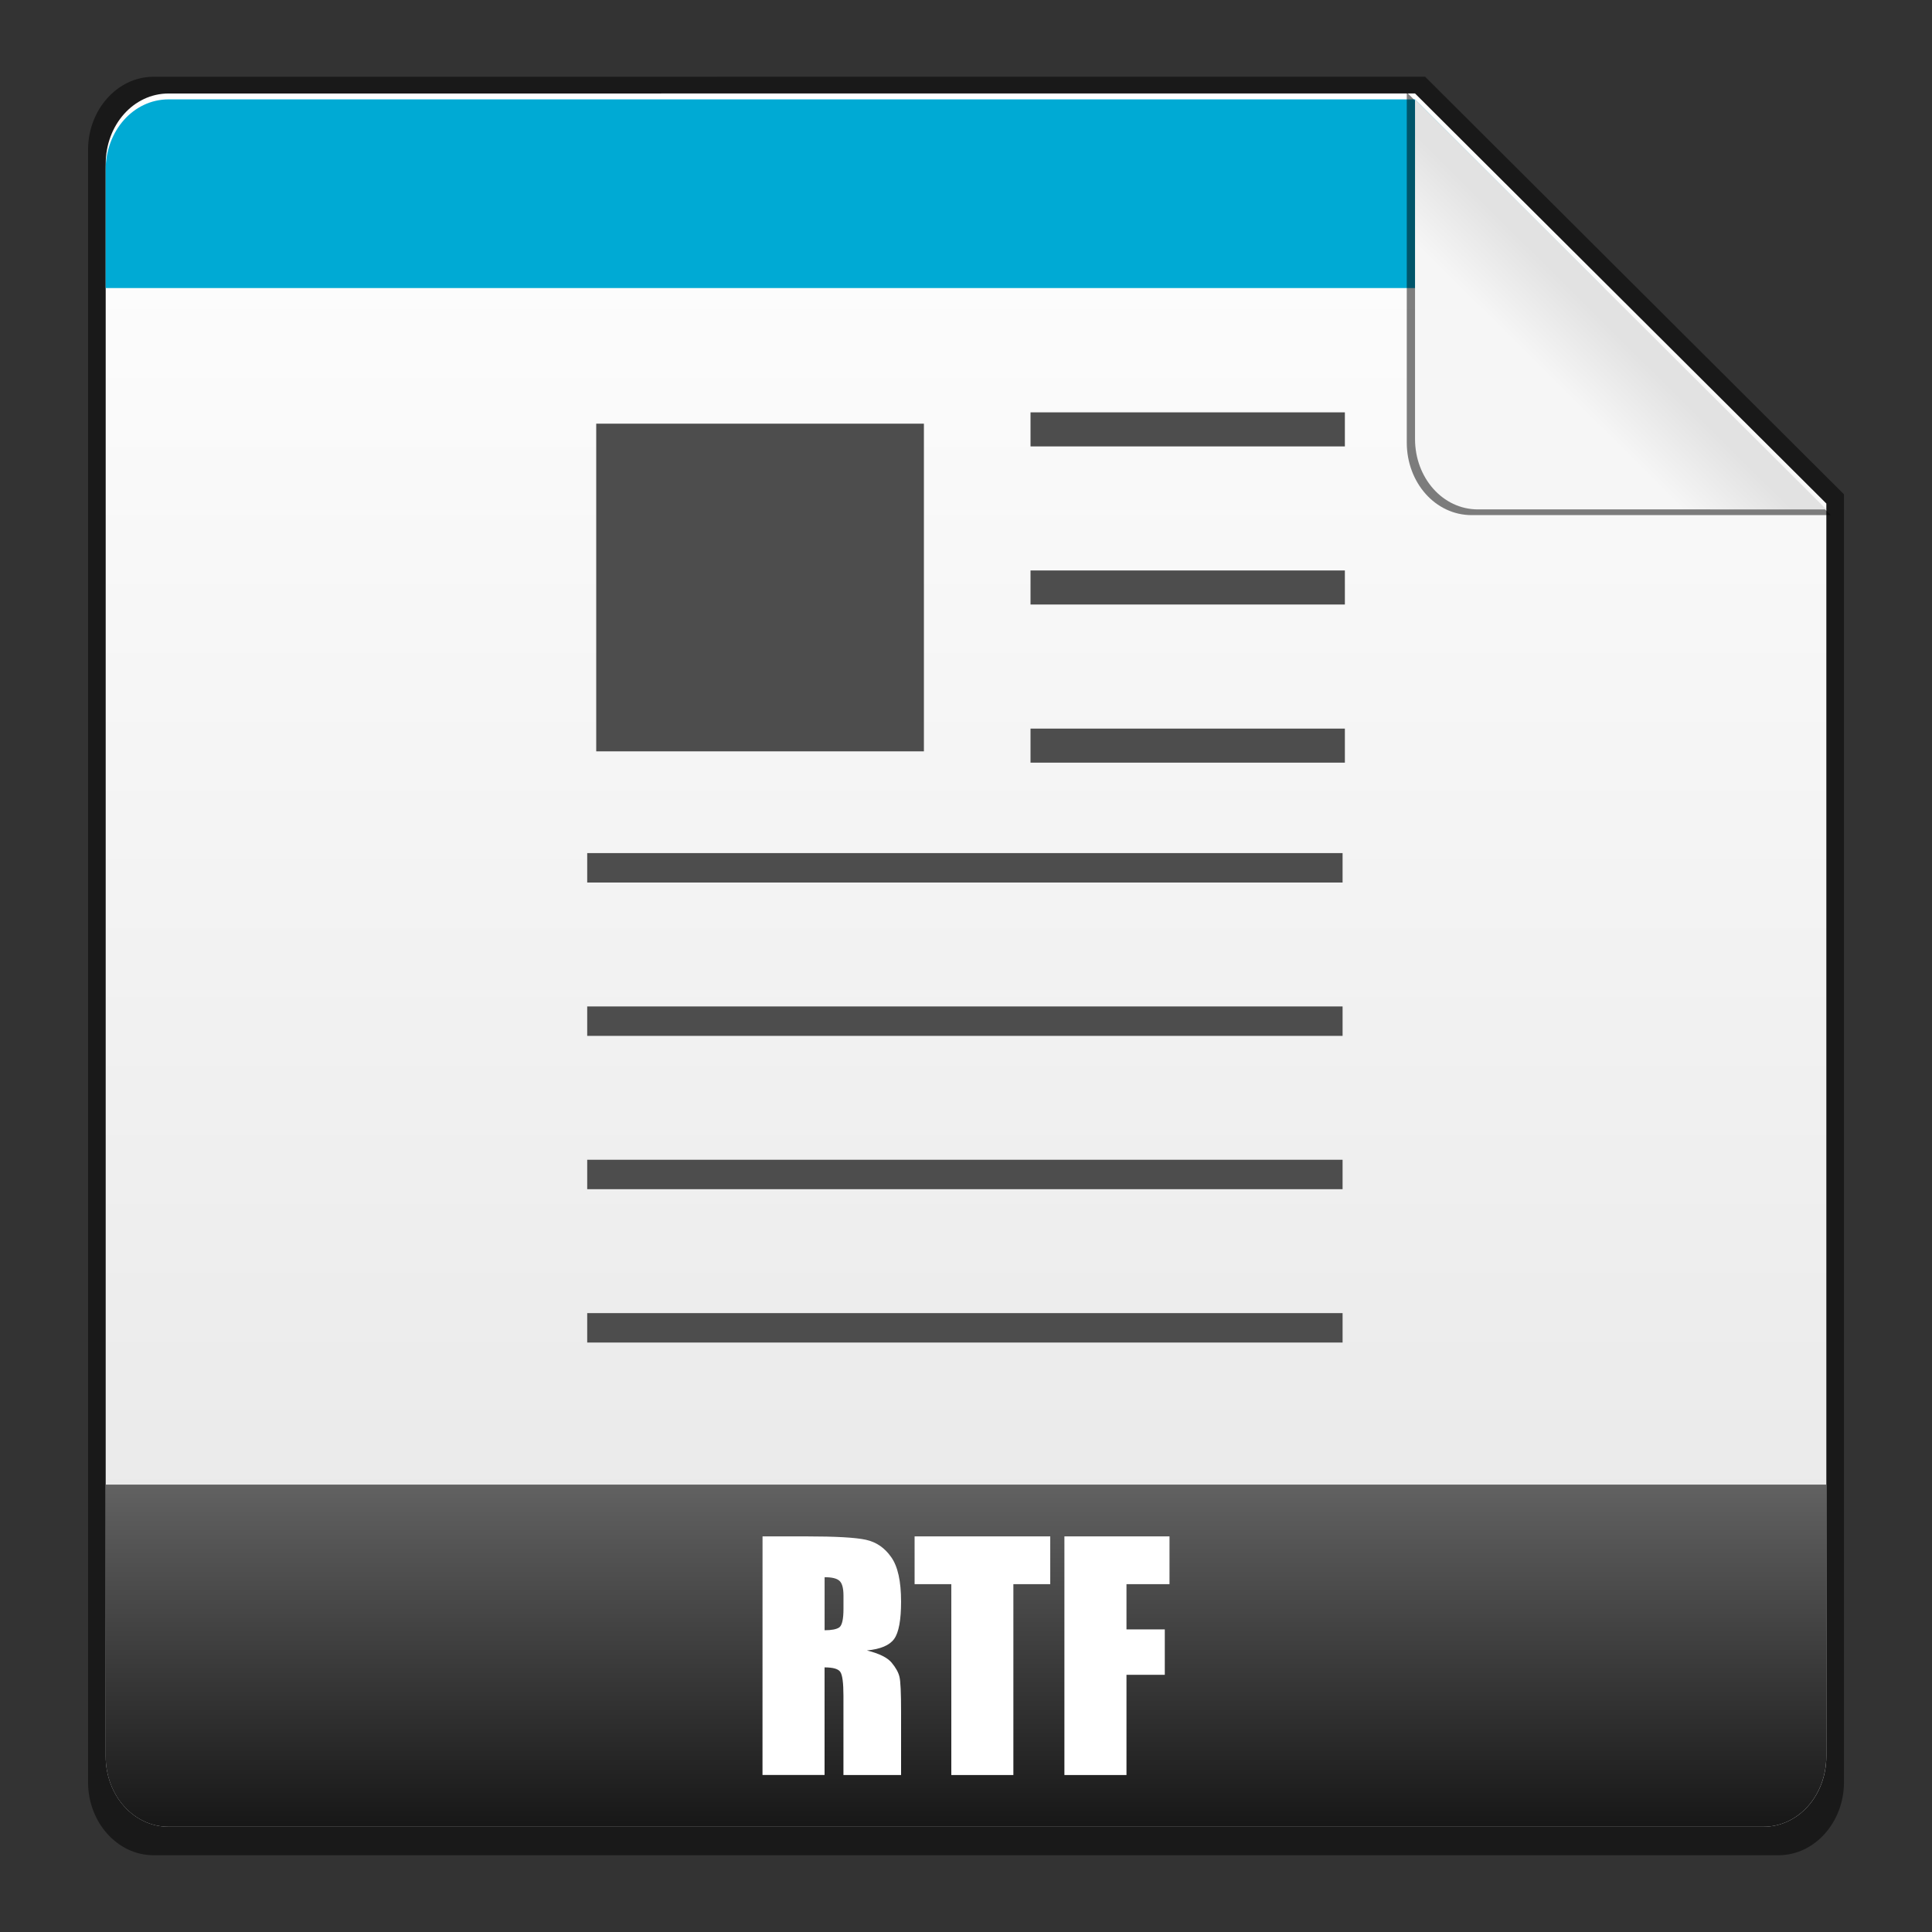 <?xml version="1.0" encoding="UTF-8" standalone="no"?>
<!-- Created with Inkscape (http://www.inkscape.org/) -->

<svg
   xmlns:dc="http://purl.org/dc/elements/1.1/"
   xmlns:cc="http://creativecommons.org/ns#"
   xmlns:rdf="http://www.w3.org/1999/02/22-rdf-syntax-ns#"
   xmlns:svg="http://www.w3.org/2000/svg"
   xmlns="http://www.w3.org/2000/svg"
   xmlns:xlink="http://www.w3.org/1999/xlink"
   xmlns:sodipodi="http://sodipodi.sourceforge.net/DTD/sodipodi-0.dtd"
   xmlns:inkscape="http://www.inkscape.org/namespaces/inkscape"
   width="48"
   height="48"
   id="svg6389"
   version="1.1"
   inkscape:version="0.48+devel r11721"
   sodipodi:docname="x-office-document.svg">
  <rect width="100%" height="100%" fill="#333333" stroke="none"/>
  <defs
     id="defs6391">
    <linearGradient
       gradientTransform="translate(90.418,-122.162)"
       inkscape:collect="always"
       xlink:href="#linearGradient6707"
       id="linearGradient1110"
       x1="262.014"
       y1="471.952"
       x2="262.014"
       y2="442.784"
       gradientUnits="userSpaceOnUse" />
    <linearGradient
       id="linearGradient6707">
      <stop
         id="stop6709"
         offset="0"
         style="stop-color:#000000;stop-opacity:1;" />
      <stop
         id="stop6711"
         offset="1"
         style="stop-color:#ffffff;stop-opacity:1;" />
    </linearGradient>
    <linearGradient
       y2="468.359"
       x2="314.349"
       y1="425.617"
       x1="314.349"
       gradientTransform="translate(36.615,-122.873)"
       gradientUnits="userSpaceOnUse"
       id="linearGradient887"
       xlink:href="#linearGradient1069-5"
       inkscape:collect="always" />
    <linearGradient
       id="linearGradient1069-5">
      <stop
         style="stop-color:#ffffff;stop-opacity:1"
         offset="0"
         id="stop1071-6" />
      <stop
         style="stop-color:#e6e6e6;stop-opacity:1"
         offset="1"
         id="stop1073-0" />
    </linearGradient>
    <linearGradient
       inkscape:collect="always"
       xlink:href="#linearGradient918-1"
       id="linearGradient912"
       x1="462.379"
       y1="837.061"
       x2="463.759"
       y2="835.672"
       gradientUnits="userSpaceOnUse" />
    <linearGradient
       id="linearGradient918-1">
      <stop
         id="stop920-5"
         offset="0"
         style="stop-color:#f6f6f6;stop-opacity:1" />
      <stop
         id="stop922-7"
         offset="1"
         style="stop-color:#e2e2e2;stop-opacity:1" />
    </linearGradient>
  </defs>
  <sodipodi:namedview
     id="base"
     pagecolor="#ffffff"
     bordercolor="#666666"
     borderopacity="1.0"
     inkscape:pageopacity="0.0"
     inkscape:pageshadow="2"
     inkscape:zoom="7.919596"
     inkscape:cx="42.982268"
     inkscape:cy="8.5149761"
     inkscape:document-units="px"
     inkscape:current-layer="layer1"
     showgrid="false"
     fit-margin-top="0"
     fit-margin-left="0"
     fit-margin-right="0"
     fit-margin-bottom="0"
     inkscape:window-width="1366"
     inkscape:window-height="746"
     inkscape:window-x="0"
     inkscape:window-y="0"
     inkscape:window-maximized="1" />
  <g
     inkscape:label="Capa 1"
     inkscape:groupmode="layer"
     id="layer1"
     transform="translate(-327.533,-301.052)">
    <path
       style="opacity:0.5;fill:#000000;fill-opacity:1;stroke:none"
       d="m 331.346,302.959 c -0.897,0 -1.625,0.821 -1.625,1.812 l 0,40.562 c 0,0.991 0.728,1.812 1.625,1.812 l 40.375,0 c 0.897,0 1.625,-0.821 1.625,-1.812 l 0,-32 -10.406,-10.375 L 331.346,302.959 Z"
       id="rect3922-2"
       inkscape:connector-curvature="0" />
    <path
       style="fill:url(#linearGradient887);fill-opacity:1;stroke:none"
       d="m 331.721,303.375 c -0.874,0 -1.562,0.784 -1.562,1.75 l 0,39.562 c 0,0.966 0.688,1.75 1.562,1.75 l 39.625,0 c 0.874,0 1.562,-0.784 1.562,-1.75 l 0,-31.125 -10.219,-10.188 L 331.721,303.375 Z"
       id="path869-2"
       inkscape:connector-curvature="0" />
    <g
       id="g839"
       transform="translate(0,-0.709)">
      <path
         id="path874"
         d="m 330.158,338.646 0,6.75 c 0,0.966 0.688,1.75 1.562,1.75 l 39.625,0 c 0.874,0 1.562,-0.784 1.562,-1.75 l 0,-6.75 L 330.158,338.646 Z"
         style="fill:url(#linearGradient1110);fill-opacity:1;stroke:none"
         inkscape:connector-curvature="0" />
      <g
         id="text872"
         style="font-size:7.5px;font-style:normal;font-variant:normal;font-weight:bold;font-stretch:normal;line-height:125%;letter-spacing:0px;word-spacing:0px;fill:#ffffff;fill-opacity:1;stroke:none;font-family:Impact;-inkscape-font-specification:Impact Bold">
        <path
           id="path893"
           d="m 346.478,339.932 1.091,0 q 1.091,0 1.476,0.084 0.388,0.084 0.63,0.432 0.245,0.344 0.245,1.102 0,0.692 -0.172,0.93 -0.172,0.238 -0.677,0.286 0.458,0.114 0.615,0.304 0.157,0.19 0.194,0.352 0.04,0.157 0.04,0.875 l 0,1.564 -1.432,0 0,-1.97 q 0,-0.476 -0.077,-0.59 -0.073,-0.114 -0.392,-0.114 l 0,2.673 -1.542,0 L 346.478,339.932 z m 1.542,1.014 0,1.318 q 0.26,0 0.363,-0.07 0.106,-0.073 0.106,-0.465 l 0,-0.326 q 0,-0.282 -0.103,-0.37 Q 348.287,340.946 348.019,340.946 Z"
           inkscape:connector-curvature="0" />
        <path
           id="path895"
           d="m 353.626,339.932 0,1.187 -0.916,0 0,4.742 -1.542,0 0,-4.742 -0.912,0 0,-1.187 L 353.626,339.932 Z"
           inkscape:connector-curvature="0" />
        <path
           id="path897"
           d="m 353.978,339.932 2.611,0 0,1.187 -1.069,0 0,1.124 0.952,0 0,1.128 -0.952,0 0,2.49 -1.542,0 L 353.978,339.932 Z"
           inkscape:connector-curvature="0" />
      </g>
    </g>
    <path
       style="fill:#00aad4;stroke:none"
       d="M 4.188 2.469 C 3.313 2.469 2.625 3.253 2.625 4.219 L 2.625 7.156 L 39.844 7.156 L 35.156 2.469 L 4.188 2.469 z "
       transform="translate(327.533,301.052)"
       id="rect7260" />
    <g
       transform="translate(-97.038,-527.31)"
       id="g851">
      <path
         id="path914"
         d="m 470.057,841.16 -10.535,-10.503 0,8.699 c 0,0.996 0.71,1.804 1.611,1.804 L 470.057,841.16 Z"
         style="opacity:0.5;fill:#000000;fill-opacity:1;stroke:none"
         inkscape:connector-curvature="0" />
      <path
         inkscape:connector-curvature="0"
         style="fill:url(#linearGradient912);fill-opacity:1;stroke:none"
         d="m 469.946,841.018 -10.219,-10.188 0,8.438 c 0,0.966 0.688,1.75 1.562,1.75 L 469.946,841.018 Z"
         id="path902" />
    </g>
    <g
       id="g951"
       transform="translate(-0.028,-0.404)">
      <rect
         y="311.982"
         x="342.374"
         height="8.141"
         width="8.141"
         id="rect9904"
         style="fill:#4d4d4d;stroke:none" />
      <rect
         style="fill:#4d4d4d;stroke:none"
         id="rect934"
         width="18.767"
         height="0.731"
         x="342.15"
         y="322.651" />
      <rect
         y="326.461"
         x="342.15"
         height="0.731"
         width="18.767"
         id="rect936"
         style="fill:#4d4d4d;stroke:none" />
      <rect
         style="fill:#4d4d4d;stroke:none"
         id="rect938"
         width="18.767"
         height="0.731"
         x="342.15"
         y="330.27" />
      <rect
         y="334.08"
         x="342.15"
         height="0.731"
         width="18.767"
         id="rect940"
         style="fill:#4d4d4d;stroke:none" />
      <rect
         style="fill:#4d4d4d;stroke:none"
         id="rect942"
         width="7.81"
         height="0.846"
         x="353.164"
         y="319.558" />
      <rect
         y="315.629"
         x="353.164"
         height="0.846"
         width="7.81"
         id="rect944"
         style="fill:#4d4d4d;stroke:none" />
      <rect
         style="fill:#4d4d4d;stroke:none"
         id="rect946"
         width="7.81"
         height="0.846"
         x="353.164"
         y="311.701" />
    </g>
  </g>
</svg>
